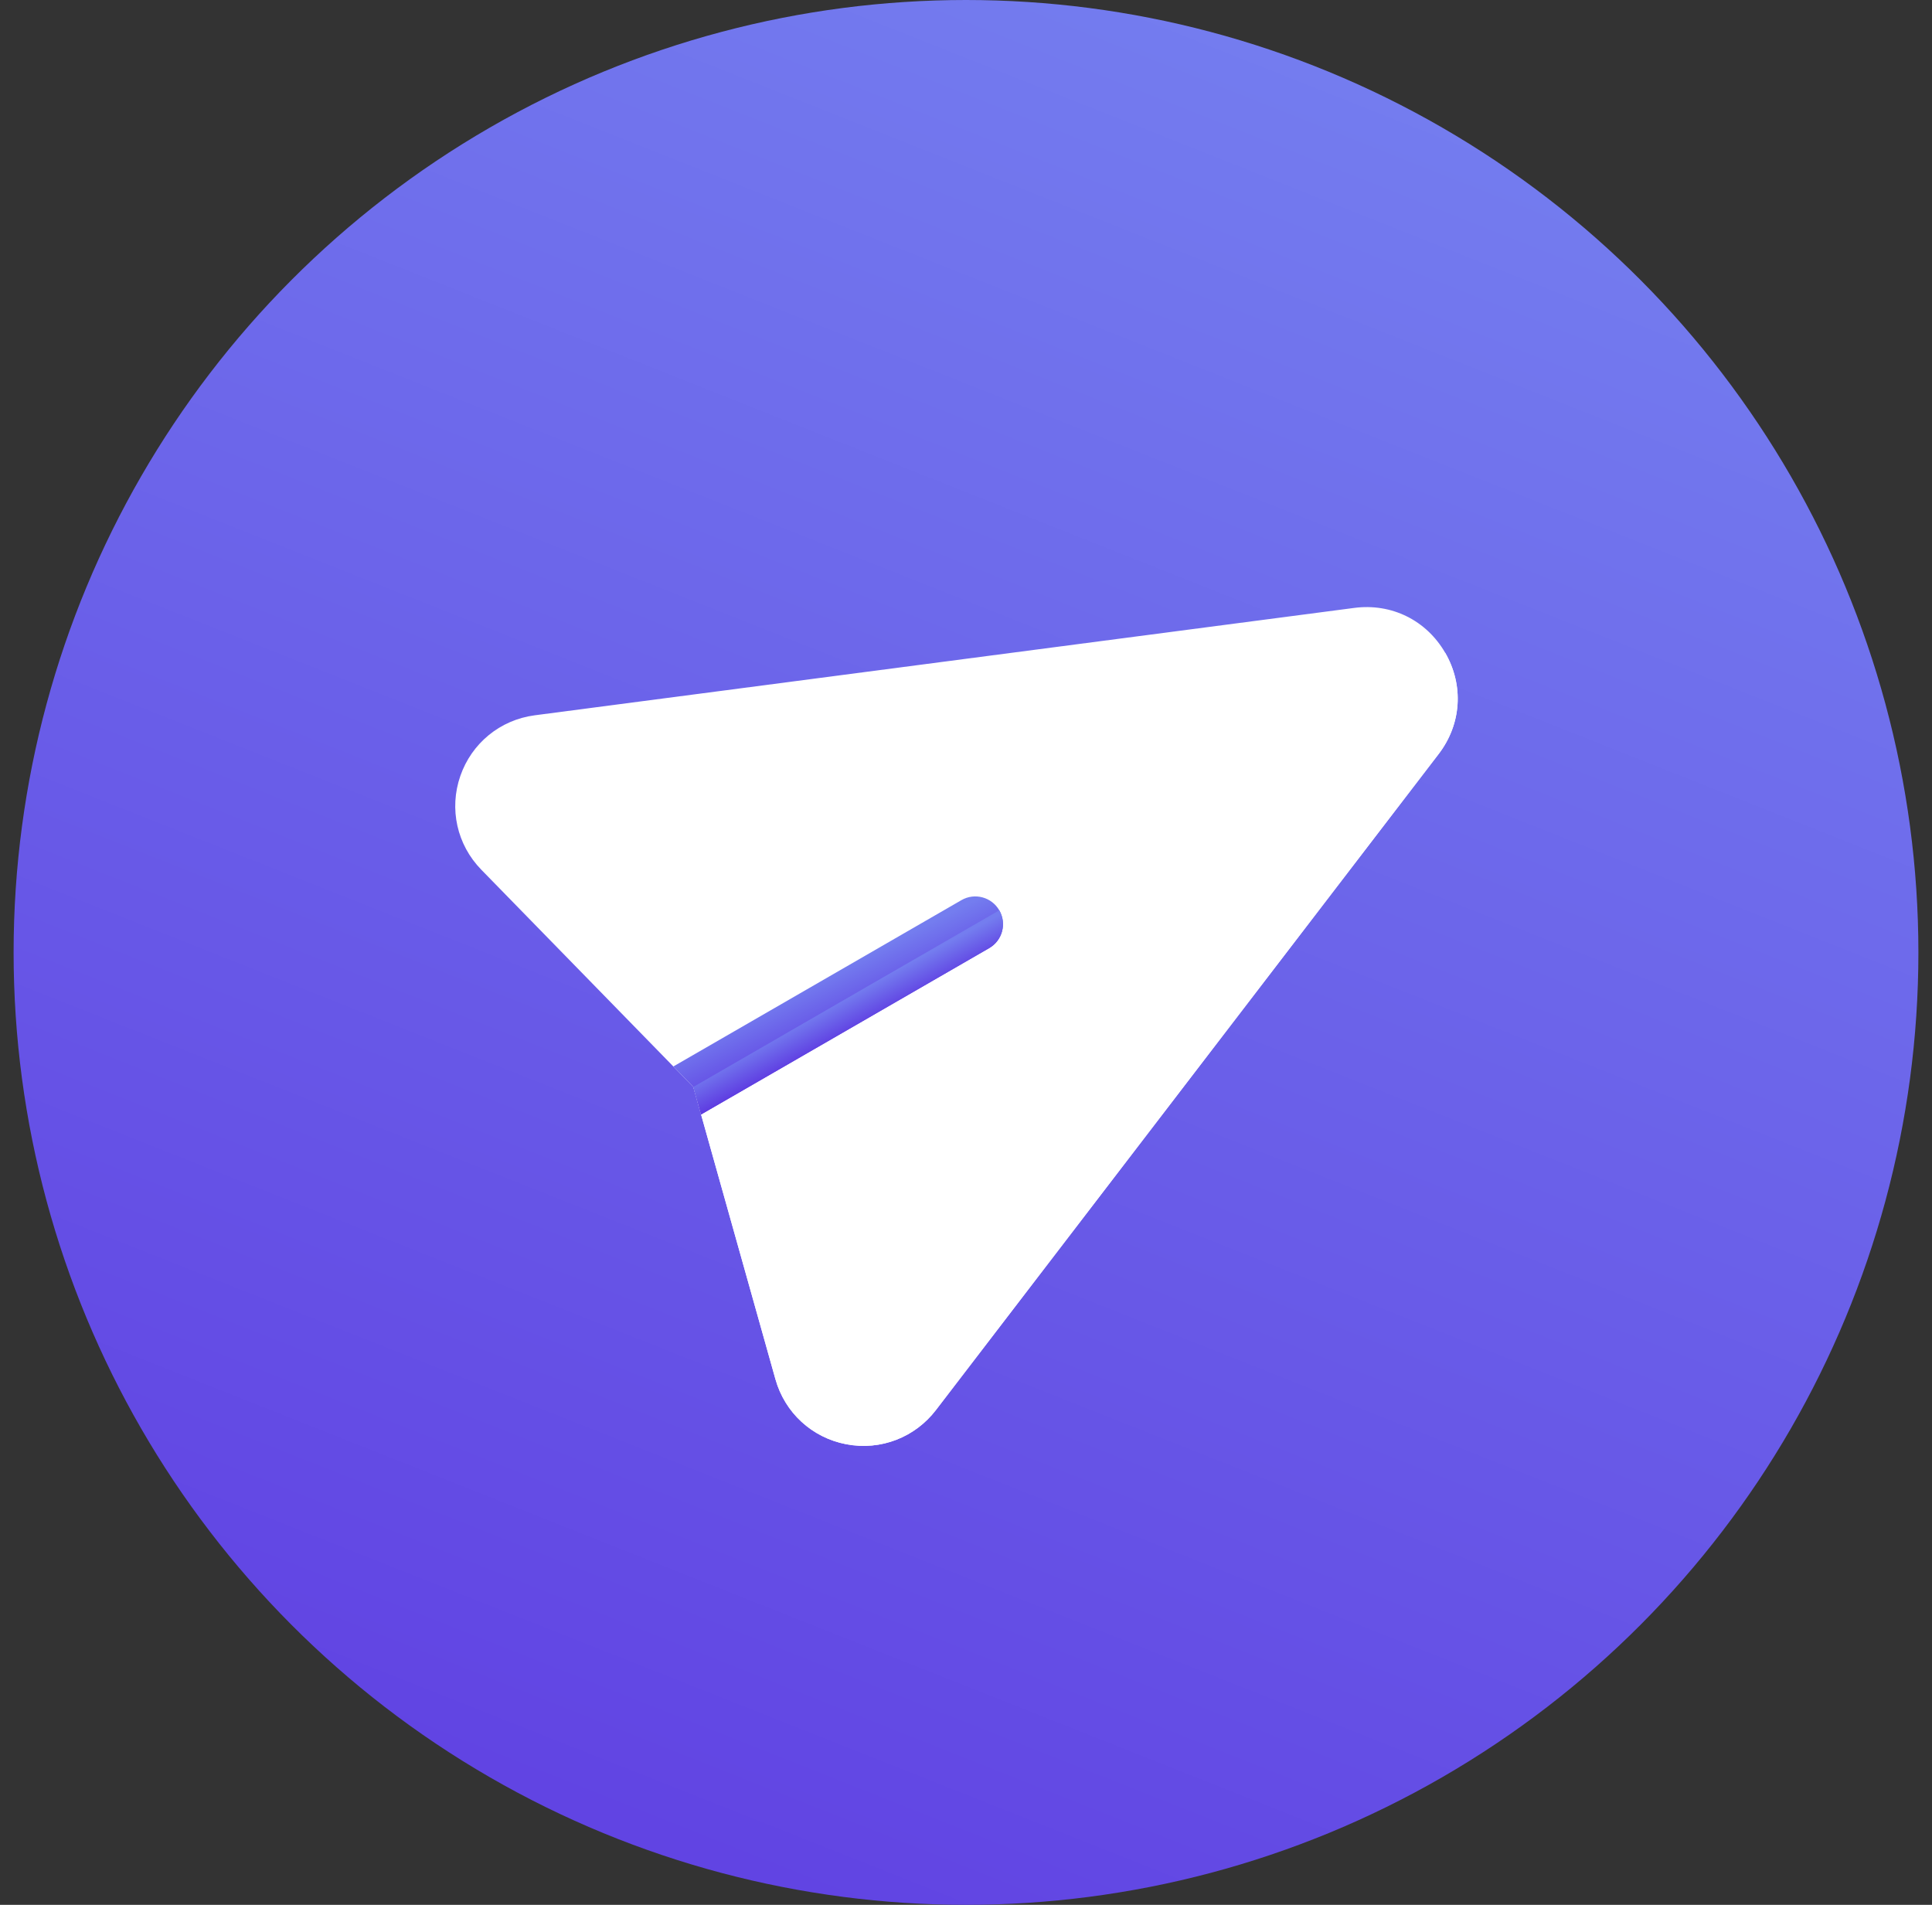 <svg width="71" height="70" viewBox="0 0 71 70" fill="none" xmlns="http://www.w3.org/2000/svg">
<rect x="0" y="0" width="71" height="70" fill="#333333" stroke="none"/>
<circle cx="35.5" cy="35" r="35" fill="url(#paint0_linear_202_1534)"/>
<path d="M53.111 23.99C53.802 25.188 53.709 26.614 52.868 27.711L34.394 51.818C33.632 52.812 32.378 53.319 31.095 53.073C29.839 52.831 28.843 51.916 28.497 50.684L25.764 40.956L25.479 39.944L24.745 39.191L17.686 31.959C16.793 31.044 16.498 29.724 16.917 28.515C17.331 27.321 18.371 26.454 19.653 26.286L49.767 22.34C51.138 22.16 52.419 22.793 53.111 23.99Z" fill="white"/>
<path d="M25.764 40.955L28.497 50.684C28.843 51.916 29.839 52.831 31.095 53.073C32.378 53.319 33.632 52.812 34.394 51.818L52.868 27.711C53.709 26.614 53.802 25.188 53.111 23.99L25.479 39.944L25.764 40.955Z" fill="white"/>
<path d="M36.723 33.452C37.004 33.938 36.838 34.562 36.35 34.843L25.764 40.955L25.479 39.944L24.745 39.191L35.332 33.079C35.819 32.797 36.442 32.965 36.723 33.452Z" fill="url(#paint1_linear_202_1534)"/>
<path d="M25.764 40.955L36.35 34.843C36.838 34.562 37.005 33.939 36.723 33.452L25.479 39.944L25.764 40.955Z" fill="url(#paint2_linear_202_1534)"/>
<defs>
<linearGradient id="paint0_linear_202_1534" x1="50.147" y1="1.964" x2="20.064" y2="77.764" gradientUnits="userSpaceOnUse">
<stop stop-color="#747DEF"/>
<stop offset="1" stop-color="#5E3BE1"/>
</linearGradient>
<linearGradient id="paint1_linear_202_1534" x1="32.908" y1="34.544" x2="34.045" y2="36.825" gradientUnits="userSpaceOnUse">
<stop stop-color="#747DEF"/>
<stop offset="1" stop-color="#5E3BE1"/>
</linearGradient>
<linearGradient id="paint2_linear_202_1534" x1="33.403" y1="35.402" x2="34.007" y2="36.526" gradientUnits="userSpaceOnUse">
<stop stop-color="#747DEF"/>
<stop offset="1" stop-color="#5E3BE1"/>
</linearGradient>
</defs>
</svg>
